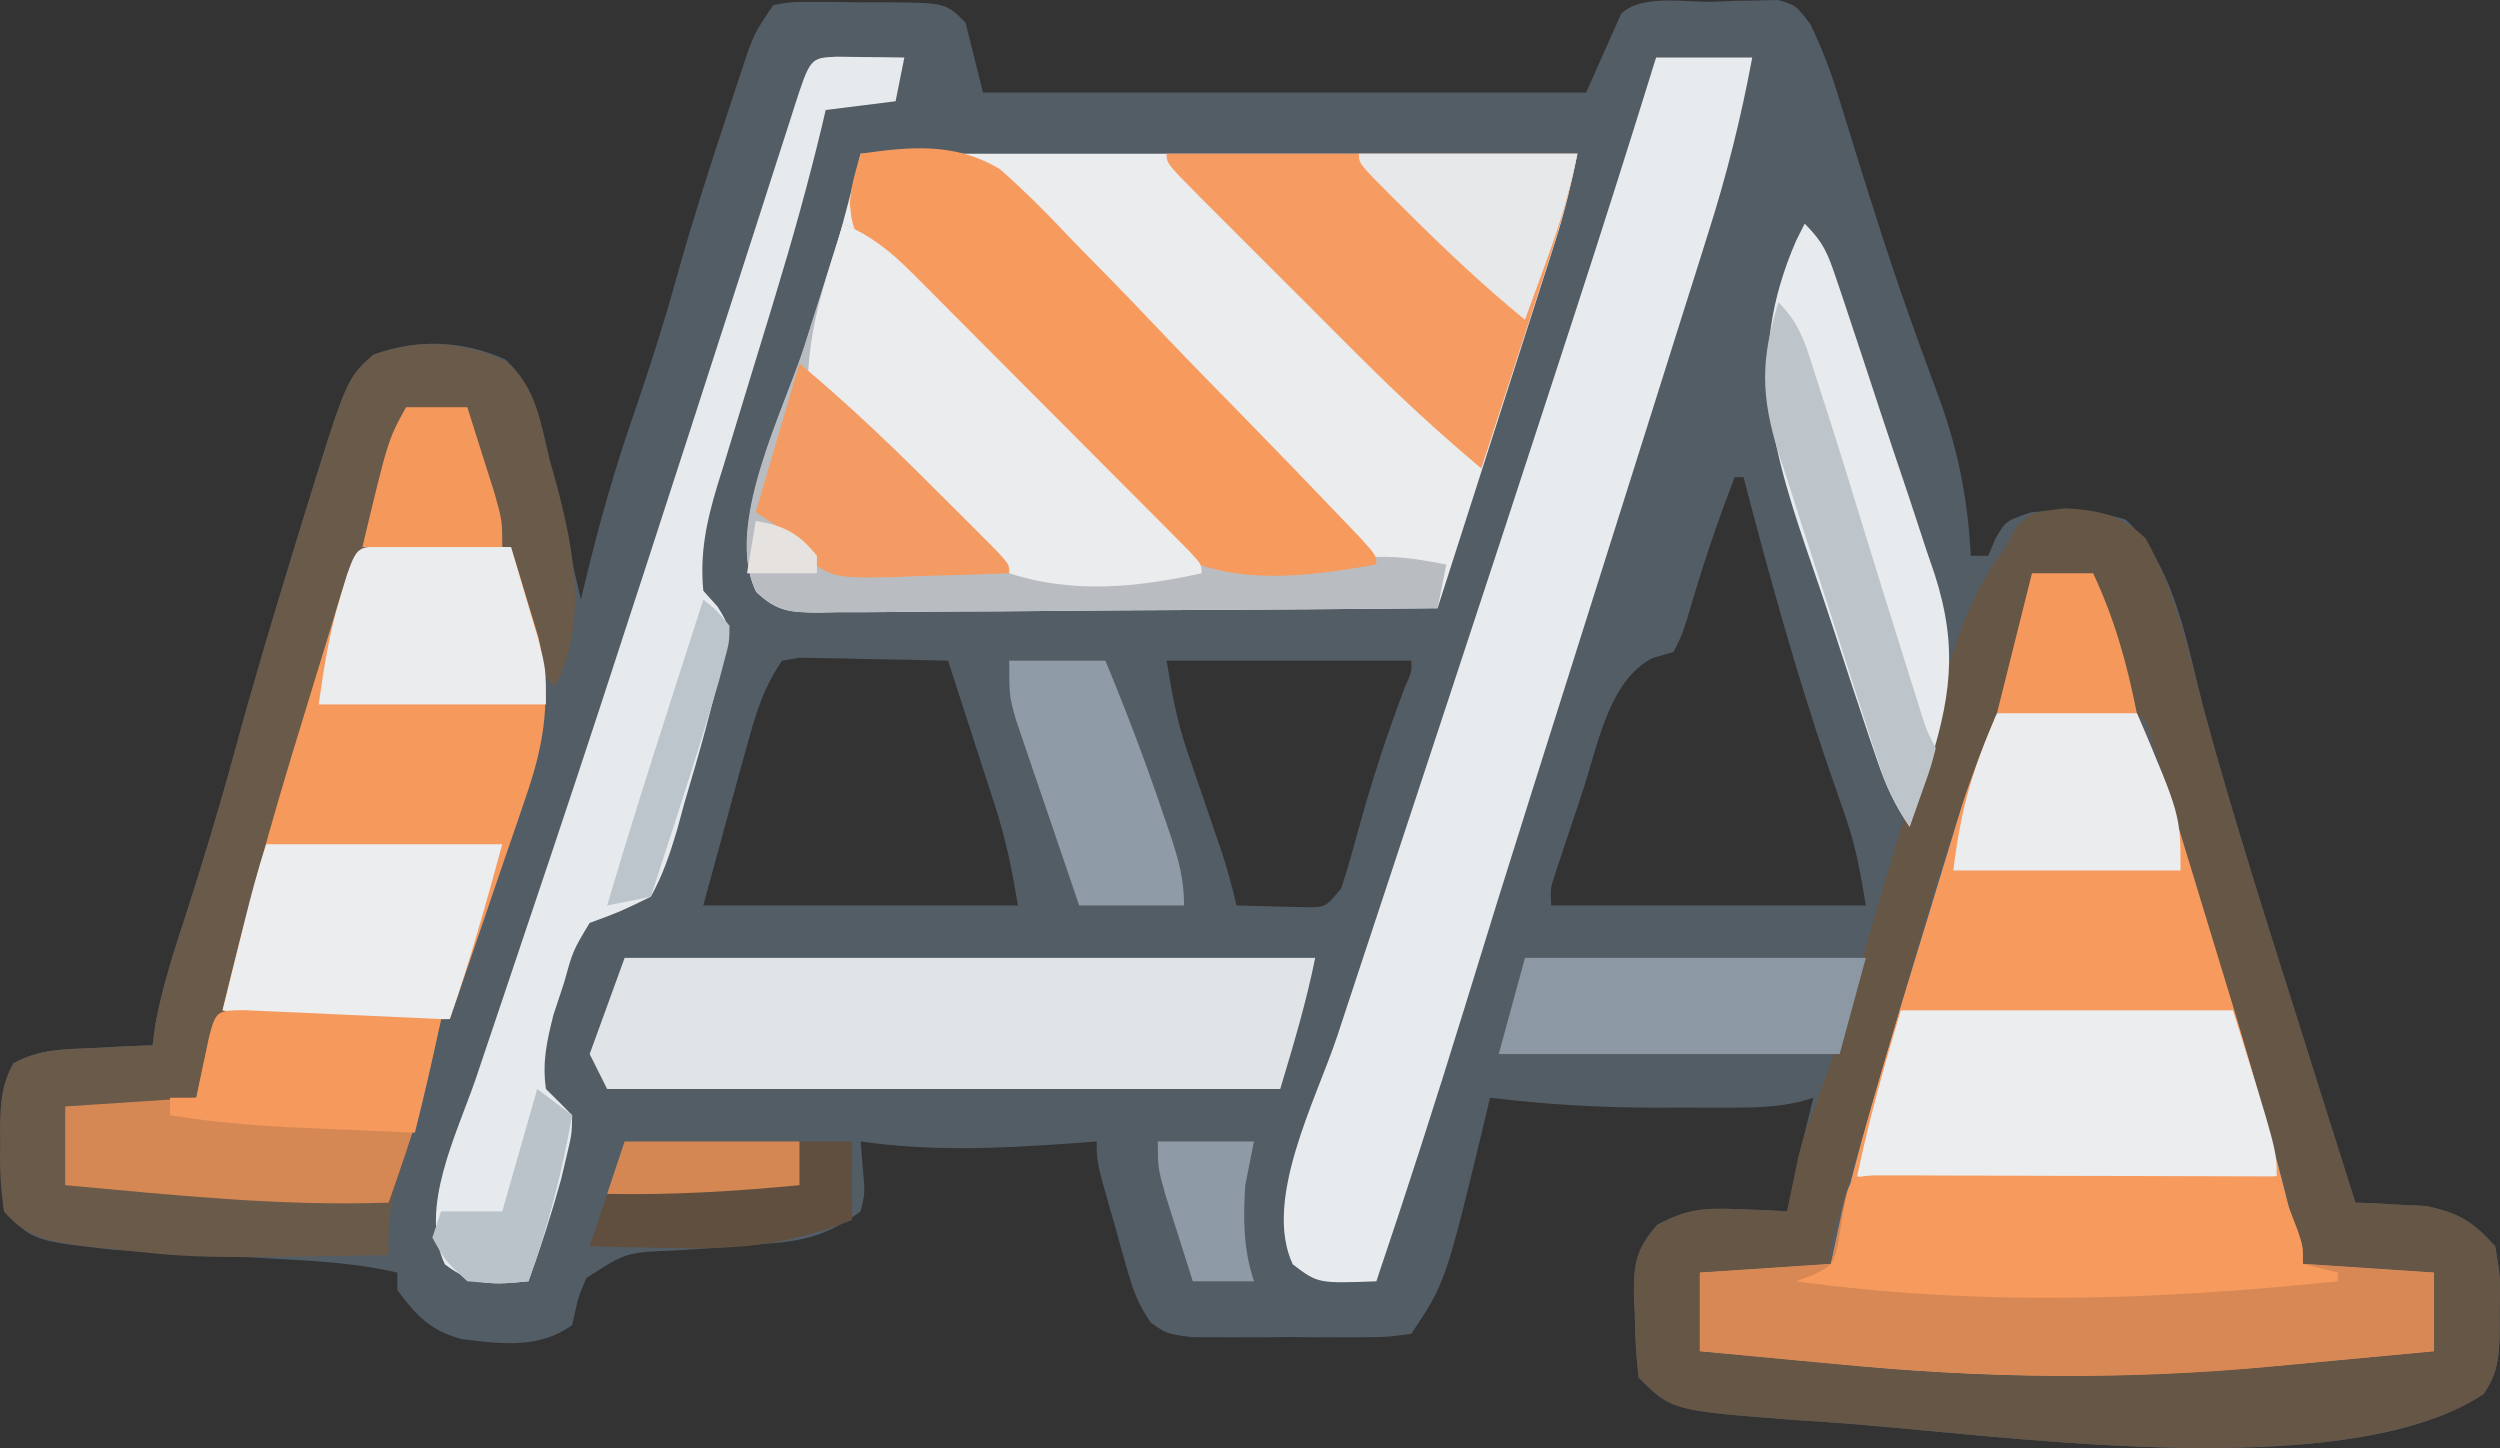 <?xml version="1.0" encoding="UTF-8" standalone="no"?>
<svg
   version="1.1"
   width="286.005"
   height="165.656"
   id="svg35"
   xmlns="http://www.w3.org/2000/svg"
   xmlns:svg="http://www.w3.org/2000/svg">
  <rect width="100%" height="100%" fill="#333333" stroke="none"/>
  <defs
     id="defs35" />
  <g
     id="g35"
     style="display:inline"
     transform="translate(-258.541,-216.416)">
    <path
       d="m 347,217 c 2.031,-0.372 2.031,-0.372 4.5,-0.363 1.33,9.7e-4 1.33,9.7e-4 2.688,0.002 1.392,0.024 1.392,0.024 2.812,0.049 0.928,-0.003 1.856,-0.006 2.812,-0.01 6.921,0.055 6.921,0.055 9.188,2.322 0.99,3.96 0.99,3.96 2,8 22.77,0 45.54,0 69,0 1.32,-2.97 2.64,-5.94 4,-9 2.259,-2.259 7.344,-1.326 10.375,-1.375 0.877,-0.037 1.753,-0.075 2.656,-0.113 0.843,-0.012 1.686,-0.023 2.555,-0.035 1.161,-0.03 1.161,-0.03 2.345,-0.06 C 464,217 464,217 465.666,219.211 c 1.259,2.632 2.24,5.15 3.096,7.938 0.466,1.492 0.466,1.492 0.941,3.013 0.325,1.06 0.65,2.121 0.985,3.213 2.091,6.717 4.202,13.413 6.578,20.035 0.546,1.522 0.546,1.522 1.103,3.075 0.692,1.912 1.393,3.821 2.105,5.726 2.145,5.944 3.202,11.477 3.527,17.79 0.66,0 1.32,0 2,0 0.268,-0.639 0.536,-1.279 0.812,-1.938 C 488,276 488,276 491,275 c 3.99,-0.257 6.952,-0.334 10.75,0.875 5.832,5.508 7.024,14.689 9.045,22.194 3.371,12.416 7.346,24.66 11.205,36.931 0.492,1.564 0.492,1.564 0.993,3.159 1.662,5.282 3.331,10.563 5.007,15.841 0.736,0.026 1.472,0.052 2.23,0.078 0.976,0.057 1.952,0.113 2.957,0.172 0.963,0.046 1.926,0.093 2.918,0.141 3.707,0.78 5.366,1.78 7.895,4.609 0.594,3.566 0.594,3.566 0.5,7.562 0.003,0.672 0.005,1.344 0.008,2.037 -0.057,2.879 -0.166,4.916 -1.852,7.303 -16.198,10.735 -56.446,4.463 -74.844,3.223 -1.176,-0.078 -2.353,-0.157 -3.565,-0.237 C 449.789,377.789 449.789,377.789 446,374 c -0.28,-2.514 -0.416,-4.859 -0.438,-7.375 -0.049,-1.009 -0.049,-1.009 -0.1,-2.039 -0.039,-3.617 0.278,-5.287 2.67,-8.047 3.361,-1.804 5.393,-1.956 9.18,-1.789 1.069,0.036 2.137,0.072 3.238,0.109 0.808,0.046 1.616,0.093 2.449,0.141 0.133,-0.603 0.266,-1.207 0.402,-1.828 0.177,-0.799 0.353,-1.598 0.535,-2.422 0.174,-0.789 0.348,-1.578 0.527,-2.391 0.483,-2.128 0.997,-4.245 1.535,-6.359 -0.833,0.243 -0.833,0.243 -1.683,0.492 -2.531,0.555 -4.797,0.638 -7.387,0.641 -1.47,0.002 -1.47,0.002 -2.969,0.004 -1.528,-0.006 -1.528,-0.006 -3.086,-0.012 -1.493,0.006 -1.493,0.006 -3.016,0.012 C 441.514,343.128 435.3,342.763 429,342 c -0.17,0.727 -0.34,1.454 -0.516,2.203 C 423.928,363.108 423.928,363.108 420,369 c -2.75,0.388 -2.75,0.388 -6.215,0.398 -1.243,0.004 -2.487,0.008 -3.768,0.012 -1.958,-0.017 -1.958,-0.017 -3.955,-0.035 -1.301,0.012 -2.603,0.023 -3.943,0.035 -1.245,-0.004 -2.489,-0.008 -3.771,-0.012 -1.145,-0.003 -2.289,-0.007 -3.469,-0.01 C 392,369 392,369 390.19,367.721 c -1.302,-1.883 -1.953,-3.462 -2.577,-5.663 -0.324,-1.122 -0.324,-1.122 -0.654,-2.268 -0.213,-0.777 -0.427,-1.553 -0.646,-2.354 -0.225,-0.781 -0.45,-1.561 -0.682,-2.365 C 384,349.327 384,349.327 384,347 c -1.111,0.084 -2.222,0.168 -3.367,0.254 C 372.602,347.818 365.008,348.144 357,347 c 0.103,1.258 0.206,2.516 0.312,3.812 0.176,2.145 0.176,2.145 -0.312,4.188 -3.616,2.645 -6.421,3.414 -10.852,3.703 -1.098,0.094 -2.197,0.188 -3.328,0.285 -2.304,0.175 -4.608,0.334 -6.914,0.477 -5.739,0.212 -5.739,0.212 -10.274,3.152 -0.922,2.12 -0.922,2.12 -1.632,5.383 -3.797,2.761 -8.142,2.165 -12.617,1.617 C 307.844,368.701 306.121,366.898 304,364 c 0,-0.66 0,-1.32 0,-2 -4.016,-0.918 -7.913,-1.244 -12.023,-1.465 -1.365,-0.079 -2.729,-0.157 -4.094,-0.236 -2.128,-0.119 -4.256,-0.236 -6.385,-0.348 -2.07,-0.111 -4.139,-0.231 -6.209,-0.353 -1.23,-0.067 -2.461,-0.134 -3.728,-0.203 C 262.377,358.377 262.377,358.377 259,355 c -0.226,-2.528 -0.324,-4.911 -0.312,-7.438 -0.016,-0.681 -0.032,-1.363 -0.049,-2.064 -0.003,-2.774 0.07,-4.974 1.432,-7.428 2.974,-1.649 5.748,-1.603 9.117,-1.758 1.272,-0.066 2.545,-0.131 3.855,-0.199 1.464,-0.056 1.464,-0.056 2.957,-0.113 0.162,-1.214 0.162,-1.214 0.328,-2.453 0.803,-4.238 2.077,-8.205 3.422,-12.297 2.012,-6.239 3.915,-12.484 5.625,-18.812 2.102,-7.734 4.399,-15.401 6.75,-23.062 0.337,-1.103 0.674,-2.206 1.021,-3.342 5.032,-16.302 5.032,-16.302 8.104,-19.033 5.025,-1.827 10.142,-1.679 15.069,0.52 3.969,3.496 4.498,9.724 5.618,14.668 0.453,1.84 0.453,1.84 0.916,3.717 0.742,3.027 1.456,6.057 2.146,9.096 0.182,-0.763 0.365,-1.527 0.553,-2.313 1.535,-6.299 3.249,-12.443 5.385,-18.562 1.803,-5.282 3.515,-10.555 5,-15.938 1.724,-6.184 3.674,-12.28 5.688,-18.375 0.302,-0.922 0.603,-1.844 0.914,-2.794 0.289,-0.866 0.578,-1.732 0.875,-2.624 0.257,-0.775 0.515,-1.55 0.78,-2.348 C 345,220 345,220 347,217 Z m 110,54 c -2.039,5.244 -3.795,10.491 -5.352,15.898 C 451,289 451,289 450,291 c -0.784,0.227 -1.567,0.454 -2.375,0.688 -5.042,2.521 -6.302,10.086 -8.021,15.229 -0.261,0.791 -0.522,1.582 -0.791,2.396 -0.273,0.81 -0.545,1.62 -0.826,2.455 -0.257,0.774 -0.514,1.548 -0.779,2.346 -0.232,0.699 -0.465,1.398 -0.704,2.118 -0.594,1.782 -0.594,1.782 -0.503,3.768 11.88,0 23.76,0 36,0 -0.647,-3.881 -1.158,-6.833 -2.418,-10.406 -0.282,-0.816 -0.564,-1.633 -0.855,-2.474 -0.453,-1.297 -0.453,-1.297 -0.914,-2.62 -3.776,-11.036 -6.87,-22.217 -9.812,-33.5 -0.33,0 -0.66,0 -1,0 z m -109,21 c -2.141,3.212 -2.916,5.79 -3.938,9.5 -0.318,1.145 -0.637,2.289 -0.965,3.469 -0.362,1.33 -0.724,2.661 -1.098,4.031 -1.485,5.445 -1.485,5.445 -3,11 11.88,0 23.76,0 36,0 -0.685,-4.108 -1.372,-7.513 -2.629,-11.398 -0.469,-1.46 -0.469,-1.46 -0.947,-2.949 -0.325,-0.999 -0.651,-1.998 -0.986,-3.027 -0.329,-1.022 -0.659,-2.044 -0.998,-3.098 C 368.63,297.017 367.817,294.508 367,292 c -3.125,-0.087 -6.249,-0.14 -9.375,-0.188 -0.889,-0.025 -1.779,-0.05 -2.695,-0.076 -0.851,-0.01 -1.702,-0.019 -2.578,-0.029 -0.786,-0.016 -1.571,-0.031 -2.38,-0.048 C 349.321,291.772 348.67,291.884 348,292 Z m 44,0 c 0.639,3.834 1.154,6.832 2.375,10.383 0.263,0.775 0.526,1.549 0.797,2.348 0.273,0.79 0.547,1.58 0.828,2.395 0.543,1.585 1.085,3.171 1.625,4.758 0.24,0.695 0.48,1.39 0.727,2.106 0.641,1.988 1.166,3.979 1.648,6.011 1.625,0.054 3.25,0.093 4.875,0.125 0.905,0.023 1.81,0.046 2.742,0.07 2.571,0.048 2.571,0.048 4.383,-2.195 0.689,-2.126 1.302,-4.277 1.875,-6.438 1.545,-5.635 3.318,-11.09 5.391,-16.551 0.792,-1.811 0.792,-1.811 0.734,-3.012 -9.24,0 -18.48,0 -28,0 z"
       fill="#535d66"
       id="path1" />
    <path
       d="m 357,234 c 27.06,0 54.12,0 82,0 -0.693,3.463 -1.423,6.554 -2.49,9.882 -0.3,0.941 -0.6,1.881 -0.91,2.85 -0.323,1.002 -0.646,2.005 -0.979,3.037 -0.497,1.554 -0.497,1.554 -1.005,3.14 -1.057,3.302 -2.118,6.603 -3.179,9.903 -0.718,2.241 -1.436,4.483 -2.154,6.725 C 426.525,275.026 424.764,280.513 423,286 c -9.857,0.093 -19.714,0.164 -29.572,0.207 -4.577,0.021 -9.154,0.049 -13.731,0.095 -4.416,0.043 -8.831,0.067 -13.247,0.078 -1.686,0.007 -3.372,0.022 -5.058,0.043 -2.359,0.029 -4.716,0.033 -7.075,0.031 -0.7,0.014 -1.4,0.029 -2.121,0.044 -3.218,-0.028 -4.789,-0.105 -7.153,-2.384 -3.624,-7.342 3.139,-20.595 5.456,-27.802 0.805,-2.524 1.606,-5.049 2.406,-7.574 0.354,-1.103 0.708,-2.206 1.072,-3.343 C 355.111,241.632 356.047,237.812 357,234 Z"
       fill="#ebeced"
       id="path2" />
    <path
       d="m 490.598,297.902 c 1.488,0.007 2.977,0.019 4.465,0.035 0.759,0.005 1.517,0.009 2.299,0.014 1.88,0.012 3.759,0.03 5.639,0.049 2.342,5.201 4.153,10.407 5.777,15.871 0.379,1.26 0.379,1.26 0.766,2.545 0.532,1.774 1.062,3.548 1.591,5.322 0.793,2.661 1.594,5.32 2.396,7.978 3.111,10.37 5.93,20.758 8.471,31.283 4.95,0.33 9.9,0.66 15,1 0,2.97 0,5.94 0,9 -4.548,0.437 -9.097,0.864 -13.647,1.282 -1.54,0.143 -3.08,0.288 -4.619,0.437 -16.77,1.611 -32.977,1.395 -49.733,-0.218 -1.565,-0.145 -3.13,-0.29 -4.695,-0.434 C 460.536,371.719 456.768,371.362 453,371 c 0,-2.97 0,-5.94 0,-9 4.95,-0.33 9.9,-0.66 15,-1 0.512,-2.146 1.024,-4.293 1.551,-6.504 2.512,-10.211 5.597,-20.25 8.677,-30.302 0.973,-3.177 1.938,-6.357 2.903,-9.536 0.616,-2.02 1.233,-4.041 1.85,-6.061 0.289,-0.951 0.577,-1.902 0.874,-2.881 0.401,-1.304 0.401,-1.304 0.81,-2.634 0.234,-0.767 0.469,-1.533 0.71,-2.323 1.147,-3.23 1.453,-2.754 5.222,-2.857 z"
       fill="#f69a5e"
       id="path3" />
    <path
       d="m 494.875,274.562 c 3.854,0.247 6.234,0.707 9.125,3.438 3.485,6.152 4.969,13.289 6.795,20.069 3.371,12.416 7.346,24.66 11.205,36.931 0.328,1.043 0.655,2.085 0.993,3.159 1.662,5.282 3.331,10.563 5.007,15.841 0.736,0.026 1.472,0.052 2.23,0.078 1.464,0.085 1.464,0.085 2.957,0.172 0.963,0.046 1.926,0.093 2.918,0.141 3.707,0.78 5.366,1.78 7.895,4.609 0.594,3.566 0.594,3.566 0.5,7.562 0.004,1.008 0.004,1.008 0.008,2.037 -0.057,2.879 -0.166,4.916 -1.852,7.303 -16.198,10.735 -56.446,4.463 -74.844,3.223 -1.176,-0.078 -2.353,-0.157 -3.565,-0.237 C 449.789,377.789 449.789,377.789 446,374 c -0.28,-2.514 -0.416,-4.859 -0.438,-7.375 -0.033,-0.673 -0.066,-1.346 -0.1,-2.039 -0.039,-3.617 0.278,-5.287 2.67,-8.047 3.361,-1.804 5.393,-1.956 9.18,-1.789 1.069,0.036 2.137,0.072 3.238,0.109 0.808,0.046 1.616,0.093 2.449,0.141 0.11,-0.557 0.219,-1.114 0.332,-1.688 0.159,-0.763 0.317,-1.526 0.48,-2.312 0.151,-0.743 0.302,-1.485 0.457,-2.25 C 465,346 465,346 466.317,342.588 c 2.079,-5.494 3.685,-11.118 5.335,-16.752 0.701,-2.362 1.402,-4.724 2.104,-7.086 1.095,-3.696 2.187,-7.393 3.271,-11.093 1.053,-3.589 2.12,-7.174 3.188,-10.759 0.32,-1.103 0.64,-2.206 0.969,-3.343 1.658,-5.528 3.302,-9.966 6.816,-14.555 0.619,-1.176 0.619,-1.176 1.25,-2.375 C 491,275 491,275 494.875,274.562 Z M 487,298 c -3.058,7.229 -5.482,14.529 -7.672,22.062 -0.327,1.113 -0.655,2.226 -0.992,3.373 -0.685,2.332 -1.367,4.665 -2.047,6.999 -1.045,3.585 -2.098,7.167 -3.153,10.75 -0.666,2.272 -1.331,4.544 -1.996,6.816 -0.316,1.074 -0.631,2.148 -0.956,3.254 -0.287,0.989 -0.575,1.977 -0.871,2.996 -0.254,0.871 -0.509,1.743 -0.771,2.641 -0.626,2.069 -0.626,2.069 -0.543,4.109 -4.95,0.33 -9.9,0.66 -15,1 0,2.97 0,5.94 0,9 4.548,0.437 9.097,0.864 13.647,1.282 1.54,0.143 3.08,0.288 4.619,0.437 16.77,1.611 32.977,1.395 49.733,-0.218 1.565,-0.145 3.13,-0.29 4.695,-0.434 C 529.464,371.719 533.232,371.362 537,371 c 0,-2.97 0,-5.94 0,-9 -4.95,-0.33 -9.9,-0.66 -15,-1 -0.512,-2.146 -1.024,-4.293 -1.551,-6.504 -2.512,-10.211 -5.597,-20.25 -8.677,-30.302 -0.973,-3.177 -1.938,-6.357 -2.903,-9.536 -0.616,-2.02 -1.233,-4.041 -1.85,-6.061 -0.433,-1.426 -0.433,-1.426 -0.874,-2.881 -0.267,-0.869 -0.535,-1.738 -0.81,-2.634 -0.352,-1.15 -0.352,-1.15 -0.71,-2.323 C 504.141,298.998 504.141,298.998 503,298 c -2.697,-0.073 -5.367,-0.092 -8.062,-0.062 -1.138,0.007 -1.138,0.007 -2.299,0.014 C 490.759,297.963 488.88,297.981 487,298 Z"
       fill="#655646"
       id="path4" />
    <path
       d="m 316.351,257.72 c 3.502,2.718 4.079,7.219 5.087,11.343 0.255,0.904 0.509,1.809 0.771,2.74 1.997,7.53 3.625,16.009 -0.209,23.197 -2.297,-2.297 -2.719,-3.789 -3.625,-6.875 -0.26,-0.864 -0.521,-1.727 -0.789,-2.617 C 317,283 317,283 317,279 c -8.415,0.495 -8.415,0.495 -17,1 -0.449,1.504 -0.898,3.008 -1.361,4.558 -1.662,5.565 -3.327,11.13 -4.993,16.694 -0.721,2.411 -1.442,4.823 -2.162,7.234 -1.033,3.461 -2.069,6.921 -3.105,10.38 -0.484,1.625 -0.484,1.625 -0.979,3.283 -0.3,1.001 -0.6,2.002 -0.91,3.033 -0.264,0.884 -0.529,1.768 -0.801,2.678 C 285,330 285,330 284,332 c 8.25,0.33 16.5,0.66 25,1 -1.46,6.57 -3.096,12.642 -5.195,18.984 -0.763,2.859 -0.868,5.085 -0.805,8.016 -22,0.379 -22,0.379 -32.688,-0.812 -0.687,-0.07 -1.374,-0.14 -2.082,-0.212 C 264.409,358.491 261.512,358.031 259,355 c -0.381,-2.666 -0.516,-4.848 -0.438,-7.5 -0.007,-0.677 -0.014,-1.354 -0.021,-2.051 0.035,-2.754 0.178,-4.947 1.537,-7.375 2.968,-1.659 5.742,-1.607 9.109,-1.762 1.272,-0.066 2.545,-0.131 3.855,-0.199 1.464,-0.056 1.464,-0.056 2.957,-0.113 0.162,-1.214 0.162,-1.214 0.328,-2.453 0.803,-4.238 2.077,-8.205 3.422,-12.297 2.012,-6.239 3.915,-12.484 5.625,-18.812 2.102,-7.734 4.399,-15.401 6.75,-23.062 0.337,-1.103 0.674,-2.206 1.021,-3.342 5.032,-16.302 5.032,-16.302 8.104,-19.033 5.194,-1.889 10.044,-1.55 15.101,0.72 z"
       fill="#695a4a"
       id="path5" />
    <path
       d="m 448,223 c 3.63,0 7.26,0 11,0 -1.277,6.89 -2.928,13.468 -5.055,20.141 -0.298,0.949 -0.596,1.898 -0.902,2.876 -0.968,3.079 -1.943,6.157 -2.918,9.234 -0.675,2.142 -1.349,4.285 -2.023,6.427 -1.703,5.41 -3.411,10.818 -5.122,16.225 -1.502,4.749 -3.001,9.5 -4.5,14.251 -1.539,4.877 -3.078,9.753 -4.623,14.628 -2.659,8.395 -5.28,16.8 -7.858,25.22 -3.196,10.382 -6.525,20.708 -10,31 -6.68,0.242 -6.68,0.242 -9.562,-1.938 -3.443,-7.335 2.643,-18.765 5.078,-26.086 0.453,-1.373 0.905,-2.746 1.357,-4.119 0.958,-2.907 1.919,-5.814 2.882,-8.72 1.505,-4.54 3.003,-9.083 4.5,-13.626 1.501,-4.554 3.003,-9.108 4.506,-13.662 3.837,-11.623 7.652,-23.253 11.44,-34.892 0.831,-2.554 1.664,-5.108 2.497,-7.661 C 441.872,242.554 444.967,232.788 448,223 Z"
       fill="#e7ebed"
       id="path6" />
    <path
       d="m 472.943,350.88 c 0.85,0.002 1.701,0.004 2.577,0.007 1.441,1.2e-4 1.441,1.2e-4 2.912,2.3e-4 1.567,0.008 1.567,0.008 3.166,0.016 1.064,10e-4 2.128,0.003 3.224,0.004 3.414,0.006 6.827,0.018 10.241,0.031 2.308,0.005 4.616,0.01 6.924,0.014 5.671,0.011 11.342,0.028 17.014,0.049 0.504,1.29 1.003,2.582 1.5,3.875 0.278,0.719 0.557,1.439 0.844,2.18 C 522,359 522,359 522,361 c 4.95,0.33 9.9,0.66 15,1 0,2.97 0,5.94 0,9 -4.548,0.437 -9.097,0.864 -13.647,1.282 -1.54,0.143 -3.08,0.288 -4.619,0.437 -16.77,1.611 -32.977,1.395 -49.733,-0.218 -1.565,-0.145 -3.13,-0.29 -4.695,-0.434 C 460.536,371.719 456.768,371.362 453,371 c 0,-2.97 0,-5.94 0,-9 4.95,-0.33 9.9,-0.66 15,-1 0.309,-1.464 0.619,-2.929 0.938,-4.438 1.163,-5.507 1.163,-5.507 4.005,-5.683 z"
       fill="#d78854"
       id="path7" />
    <path
       d="m 355,242 c 3.177,1.386 5.115,2.949 7.41,5.532 0.649,0.721 1.299,1.441 1.968,2.184 0.698,0.777 1.396,1.554 2.115,2.355 1.524,1.637 3.052,3.271 4.582,4.902 2.401,2.56 4.779,5.128 7.105,7.756 9.496,11.21 9.496,11.21 22.677,16.352 4.663,0.136 9.192,-0.273 13.812,-0.876 3.278,-0.289 6.114,0.158 9.332,0.794 -0.33,1.65 -0.66,3.3 -1,5 -9.857,0.093 -19.714,0.164 -29.572,0.207 -4.577,0.021 -9.154,0.049 -13.731,0.095 -4.416,0.043 -8.831,0.067 -13.247,0.078 -1.686,0.007 -3.372,0.022 -5.058,0.043 -2.359,0.029 -4.716,0.033 -7.075,0.031 -0.7,0.014 -1.4,0.029 -2.121,0.044 -3.218,-0.028 -4.789,-0.104 -7.153,-2.385 -3.729,-7.549 3.132,-20.64 5.581,-28.301 0.425,-1.347 0.85,-2.694 1.273,-4.041 C 352.926,248.512 353.96,245.255 355,242 Z"
       fill="#b9bdc2"
       id="path8" />
    <path
       d="m 303.816,278.902 c 1.582,0.007 3.164,0.019 4.746,0.035 0.806,0.005 1.613,0.009 2.443,0.014 1.998,0.012 3.996,0.03 5.994,0.049 0.678,2.184 1.342,4.372 2,6.562 0.371,1.218 0.743,2.436 1.125,3.691 1.587,6.795 0.749,12.151 -1.531,18.648 -0.366,1.084 -0.366,1.084 -0.74,2.19 -0.775,2.285 -1.564,4.565 -2.354,6.846 -0.531,1.558 -1.061,3.116 -1.59,4.674 -1.292,3.8 -2.598,7.596 -3.91,11.389 -2.717,0.014 -5.435,0.024 -8.152,0.031 -0.764,0.004 -1.528,0.008 -2.316,0.013 C 294.277,333.055 289.207,332.757 284,332 c 2.612,-10.966 5.624,-21.762 8.947,-32.533 0.756,-2.453 1.504,-4.908 2.251,-7.364 0.479,-1.565 0.959,-3.129 1.439,-4.693 0.223,-0.732 0.446,-1.464 0.675,-2.218 1.912,-6.172 1.912,-6.172 6.504,-6.289 z"
       fill="#f6995d"
       id="path9" />
    <path
       d="m 330,326 c 26.07,0 52.14,0 79,0 -1.015,5.074 -2.513,10.044 -4,15 -25.41,0 -50.82,0 -77,0 -0.66,-1.32 -1.32,-2.64 -2,-4 1.32,-3.63 2.64,-7.26 4,-11 z"
       fill="#e0e4e7"
       id="path10" />
    <path
       d="m 354.285,222.902 c 0.917,0.012 1.833,0.023 2.777,0.035 0.919,0.009 1.838,0.018 2.785,0.027 0.71,0.012 1.421,0.023 2.152,0.035 -0.33,1.65 -0.66,3.3 -1,5 -2.64,0.33 -5.28,0.66 -8,1 -0.151,0.647 -0.301,1.295 -0.456,1.961 -1.548,6.43 -3.32,12.767 -5.243,19.093 -0.362,1.194 -0.362,1.194 -0.731,2.413 -1.006,3.312 -2.015,6.623 -3.034,9.931 -0.752,2.446 -1.494,4.894 -2.234,7.344 -0.231,0.741 -0.462,1.481 -0.701,2.245 -1.231,4.101 -2.009,7.681 -1.6,12.013 0.536,0.598 1.073,1.196 1.625,1.812 C 342,288 342,288 341.285,291.926 340.871,293.621 340.441,295.312 340,297 c -0.236,0.907 -0.471,1.814 -0.714,2.748 -0.781,2.89 -1.621,5.757 -2.474,8.627 -0.266,0.984 -0.532,1.967 -0.807,2.98 -0.822,2.725 -1.621,5.156 -3.006,7.645 -3.555,1.734 -3.555,1.734 -7,3 -1.91,3.164 -1.91,3.164 -2.938,6.875 -0.401,1.214 -0.802,2.429 -1.215,3.68 -0.752,3.058 -1.286,5.339 -0.848,8.445 0.762,0.754 0.762,0.754 1.539,1.523 0.482,0.487 0.964,0.975 1.461,1.477 -0.039,2.164 -0.039,2.164 -0.625,4.625 -0.206,0.877 -0.412,1.753 -0.625,2.656 -1.094,3.964 -2.349,7.853 -3.75,11.719 -4.089,0.393 -6.222,0.588 -9.562,-1.938 -3.014,-6.421 1.358,-14.857 3.547,-21.273 0.292,-0.869 0.584,-1.738 0.885,-2.633 0.629,-1.87 1.259,-3.738 1.891,-5.607 1.706,-5.042 3.396,-10.089 5.087,-15.135 0.347,-1.035 0.695,-2.07 1.052,-3.137 3.488,-10.407 6.897,-20.838 10.287,-31.277 0.285,-0.876 0.57,-1.752 0.863,-2.654 2.874,-8.839 5.737,-17.681 8.587,-26.528 1.124,-3.487 2.249,-6.973 3.375,-10.46 0.784,-2.433 1.565,-4.868 2.346,-7.303 0.47,-1.458 0.941,-2.917 1.411,-4.375 0.213,-0.668 0.426,-1.335 0.645,-2.023 1.822,-5.624 1.822,-5.624 4.871,-5.755 z"
       fill="#e7eaed"
       id="path11" />
    <path
       d="m 357,234 c 5.751,-0.829 10.835,-1.306 15.948,1.779 2.959,2.612 5.693,5.369 8.384,8.249 1.01,1.032 2.023,2.061 3.038,3.087 2.646,2.689 5.249,5.415 7.846,8.151 2.663,2.79 5.367,5.54 8.067,8.295 3.92,4.015 7.826,8.044 11.7,12.103 0.778,0.815 1.556,1.63 2.357,2.47 C 416,280 416,280 416,281 c -7.984,1.382 -16.408,2.574 -23.751,-1.542 -5.753,-4.303 -10.682,-9.417 -15.55,-14.681 -2.593,-2.798 -5.259,-5.505 -7.948,-8.21 -1.69,-1.747 -3.375,-3.498 -5.055,-5.254 -0.792,-0.812 -1.585,-1.624 -2.401,-2.46 -5.168,-5.655 -5.168,-5.655 -5.542,-9.21 C 356.019,237.418 356.019,237.418 357,234 Z"
       fill="#f79a5d"
       id="path12" />
    <path
       d="m 392,234 c 15.51,0 31.02,0 47,0 -0.845,4.226 -1.949,8.19 -3.285,12.27 -0.331,1.022 -0.331,1.022 -0.668,2.064 -0.7,2.161 -1.405,4.32 -2.109,6.479 -0.477,1.471 -0.955,2.941 -1.432,4.412 -1.166,3.593 -2.335,7.184 -3.506,10.775 -4.895,-4.108 -9.518,-8.37 -14.027,-12.895 -0.951,-0.949 -0.951,-0.949 -1.921,-1.918 -1.325,-1.324 -2.648,-2.649 -3.97,-3.976 -2.035,-2.04 -4.075,-4.075 -6.115,-6.109 -1.29,-1.291 -2.58,-2.582 -3.869,-3.873 -0.612,-0.61 -1.225,-1.221 -1.856,-1.85 C 392,235.115 392,235.115 392,234 Z"
       fill="#f69b61"
       id="path13" />
    <path
       d="m 476,332 c 12.54,0 25.08,0 38,0 5,16 5,16 5,19 -7.498,1.046 -14.926,1.154 -22.484,1.13 -2.078,-0.005 -4.155,-2e-5 -6.233,0.006 -6.502,0.003 -12.855,-0.094 -19.283,-1.137 1.367,-6.521 3.064,-12.546 5,-19 z"
       fill="#ebedee"
       id="path14" />
    <path
       d="m 355,242 c 3.22,1.418 5.372,3.123 7.851,5.608 0.74,0.737 1.481,1.475 2.244,2.235 1.183,1.194 1.183,1.194 2.39,2.412 0.816,0.816 1.631,1.632 2.471,2.473 1.72,1.723 3.438,3.449 5.154,5.177 2.639,2.657 5.285,5.306 7.933,7.953 1.668,1.673 3.336,3.347 5.004,5.021 1.195,1.197 1.195,1.197 2.414,2.418 0.728,0.734 1.456,1.468 2.206,2.225 0.645,0.649 1.29,1.298 1.955,1.967 C 396,281 396,281 396,282 c -7.374,1.627 -14.727,2.367 -22,0 -4.883,-3.158 -8.898,-6.901 -12.938,-11.062 -0.515,-0.52 -1.031,-1.04 -1.562,-1.576 C 353.223,262.919 353.223,262.919 351,259 c 0.229,-4.363 1.254,-8.283 2.562,-12.438 0.269,-0.865 0.539,-1.73 0.816,-2.621 C 354.584,243.301 354.789,242.66 355,242 Z"
       fill="#ebecee"
       id="path15" />
    <path
       d="m 472.943,350.88 c 0.85,0.002 1.701,0.004 2.577,0.007 1.441,1.2e-4 1.441,1.2e-4 2.912,2.3e-4 1.567,0.008 1.567,0.008 3.166,0.016 1.064,10e-4 2.128,0.003 3.224,0.004 3.414,0.006 6.827,0.018 10.241,0.031 2.308,0.005 4.616,0.01 6.924,0.014 5.671,0.011 11.342,0.028 17.014,0.049 0.504,1.29 1.003,2.582 1.5,3.875 0.278,0.719 0.557,1.439 0.844,2.18 C 522,359 522,359 522,361 c 1.32,0.33 2.64,0.66 4,1 0,0.33 0,0.66 0,1 -20.951,2.163 -41.098,2.858 -62,0 0.953,-0.354 0.953,-0.354 1.926,-0.715 2.254,-1.103 2.254,-1.103 2.867,-3.414 0.13,-0.803 0.26,-1.606 0.395,-2.434 0.921,-5.382 0.921,-5.382 3.755,-5.558 z"
       fill="#f79a5d"
       id="path16" />
    <path
       d="m 286.408,331.978 c 1.042,0.047 2.084,0.094 3.158,0.143 1.125,0.048 2.249,0.097 3.408,0.146 1.776,0.084 1.776,0.084 3.588,0.17 1.188,0.052 2.376,0.104 3.6,0.158 2.946,0.13 5.892,0.265 8.838,0.404 -1.106,5.3 -2.357,10.435 -4.125,15.562 -0.53,1.549 -0.53,1.549 -1.07,3.129 -0.398,1.143 -0.398,1.143 -0.805,2.309 -12.393,0.436 -24.673,-0.867 -37,-2 0,-2.97 0,-5.94 0,-9 4.95,-0.33 9.9,-0.66 15,-1 0.309,-1.464 0.619,-2.929 0.938,-4.438 1.173,-5.554 1.173,-5.554 4.471,-5.584 z"
       fill="#d68854"
       id="path17" />
    <path
       d="m 465,242 c 2.176,2.176 2.653,3.447 3.62,6.323 0.303,0.895 0.607,1.79 0.919,2.712 0.321,0.971 0.642,1.942 0.972,2.942 0.332,0.999 0.665,1.998 1.008,3.028 0.702,2.119 1.4,4.239 2.095,6.36 1.064,3.232 2.151,6.455 3.239,9.678 0.679,2.061 1.357,4.122 2.033,6.184 0.327,0.959 0.654,1.917 0.991,2.905 2.738,8.513 1.814,14.341 -0.94,22.869 -0.362,1.134 -0.724,2.269 -1.098,3.438 -0.277,0.846 -0.554,1.691 -0.84,2.562 -1.75,-2.625 -2.66,-4.56 -3.667,-7.493 -0.313,-0.909 -0.626,-1.818 -0.949,-2.755 -1.408,-4.196 -2.795,-8.398 -4.163,-12.607 -0.725,-2.204 -1.466,-4.402 -2.224,-6.595 C 461.3,267.943 458.073,257.678 464,244 c 0.33,-0.66 0.66,-1.32 1,-2 z"
       fill="#e8ebed"
       id="path18" />
    <path
       d="m 289,313 c 8.91,0 17.82,0 27,0 -1.847,6.774 -3.699,13.389 -6,20 -17.856,0.185 -17.856,0.185 -26,-1 0.644,-2.605 1.29,-5.209 1.938,-7.812 0.182,-0.738 0.365,-1.476 0.553,-2.236 C 287.242,318.929 288.015,315.955 289,313 Z"
       fill="#ebedee"
       id="path19" />
    <path
       d="m 433,326 c 12.87,0 25.74,0 39,0 -0.99,3.63 -1.98,7.26 -3,11 -12.87,0 -25.74,0 -39,0 0.99,-3.63 1.98,-7.26 3,-11 z"
       fill="#8c98a3"
       id="path20" />
    <path
       d="m 303.816,278.902 c 1.582,0.007 3.164,0.019 4.746,0.035 0.806,0.005 1.613,0.009 2.443,0.014 1.998,0.012 3.996,0.03 5.994,0.049 0.673,2.248 1.338,4.499 2,6.75 0.557,1.879 0.557,1.879 1.125,3.797 C 321,293 321,293 321,297 c -8.58,0 -17.16,0 -26,0 0.642,-4.491 1.202,-8.155 2.5,-12.375 0.258,-0.853 0.516,-1.707 0.781,-2.586 1.249,-3.543 1.388,-3.031 5.535,-3.137 z"
       fill="#eaeced"
       id="path21" />
    <path
       d="m 487,298 c 5.28,0 10.56,0 16,0 5,11.667 5,11.667 5,18 -8.58,0 -17.16,0 -26,0 0.913,-7.308 2.185,-11.462 5,-18 z"
       fill="#eaeced"
       id="path22" />
    <path
       d="m 374,292 c 3.63,0 7.26,0 11,0 2.458,5.917 4.702,11.869 6.75,17.938 0.223,0.65 0.445,1.301 0.675,1.971 C 393.367,314.739 394,316.994 394,320 c -3.96,0 -7.92,0 -12,0 -1.341,-3.914 -2.673,-7.831 -4,-11.75 -0.382,-1.111 -0.763,-2.222 -1.156,-3.367 -0.361,-1.07 -0.722,-2.14 -1.094,-3.242 -0.335,-0.985 -0.67,-1.969 -1.016,-2.983 C 374,296 374,296 374,292 Z"
       fill="#8f9ba6"
       id="path23" />
    <path
       d="m 350,258 c 5.605,4.667 10.795,9.643 15.938,14.812 0.779,0.775 1.558,1.551 2.361,2.35 0.735,0.737 1.471,1.473 2.229,2.232 0.668,0.669 1.335,1.338 2.023,2.027 C 374,281 374,281 374,282 c -3.395,0.146 -6.79,0.234 -10.188,0.312 -0.96,0.042 -1.919,0.084 -2.908,0.127 -7.2,0.125 -7.2,0.125 -10.893,-2.834 C 349.348,278.746 348.684,277.886 348,277 c -0.99,-0.66 -1.98,-1.32 -3,-2 1.65,-5.61 3.3,-11.22 5,-17 z"
       fill="#f39b62"
       id="path24" />
    <path
       d="m 286.408,331.978 c 1.042,0.047 2.084,0.094 3.158,0.143 1.125,0.048 2.249,0.097 3.408,0.146 1.776,0.084 1.776,0.084 3.588,0.17 1.188,0.052 2.376,0.104 3.6,0.158 2.946,0.13 5.892,0.265 8.838,0.404 -0.312,1.417 -0.624,2.833 -0.938,4.25 -0.261,1.183 -0.261,1.183 -0.527,2.391 -0.483,2.128 -0.997,4.245 -1.535,6.359 -3.354,-0.14 -6.708,-0.288 -10.062,-0.438 -0.943,-0.039 -1.886,-0.079 -2.857,-0.119 C 287.989,345.213 283.029,344.83 278,344 c 0,-0.66 0,-1.32 0,-2 0.99,0 1.98,0 3,0 0.133,-0.638 0.266,-1.276 0.402,-1.934 0.177,-0.826 0.353,-1.653 0.535,-2.504 0.174,-0.824 0.348,-1.647 0.527,-2.496 0.758,-2.927 0.86,-3.06 3.944,-3.088 z"
       fill="#f6995d"
       id="path25" />
    <path
       d="m 462,251 c 2.673,2.673 3.212,5.217 4.375,8.812 0.22,0.676 0.44,1.352 0.666,2.048 1.669,5.157 3.27,10.334 4.849,15.519 1.412,4.609 2.851,9.21 4.297,13.809 0.262,0.839 0.524,1.678 0.795,2.542 0.37,1.176 0.37,1.176 0.748,2.376 0.221,0.703 0.441,1.406 0.669,2.13 0.582,1.84 0.582,1.84 1.601,3.765 -0.559,2.164 -0.559,2.164 -1.438,4.625 -0.287,0.817 -0.575,1.635 -0.871,2.477 -0.228,0.626 -0.456,1.253 -0.691,1.898 -1.784,-2.676 -2.652,-4.6 -3.636,-7.604 -0.307,-0.932 -0.613,-1.863 -0.929,-2.823 -1.375,-4.269 -2.748,-8.538 -4.105,-12.812 -0.718,-2.249 -1.445,-4.495 -2.183,-6.738 -1.066,-3.243 -2.102,-6.494 -3.132,-9.749 -0.332,-0.994 -0.664,-1.988 -1.007,-3.012 C 459.98,261.702 459.942,257.573 462,251 Z"
       fill="#bdc5cb"
       id="path26" />
    <path
       d="m 414,234 c 8.25,0 16.5,0 25,0 -0.862,4.308 -2.056,8.214 -3.562,12.312 -0.234,0.645 -0.468,1.29 -0.709,1.955 -0.573,1.579 -1.15,3.156 -1.729,4.732 -4.729,-3.869 -9.113,-8.003 -13.438,-12.312 -0.544,-0.54 -1.089,-1.08 -1.649,-1.636 C 414,235.124 414,235.124 414,234 Z"
       fill="#e7e8e9"
       id="path27" />
    <path
       d="m 350,347 c 1.98,0 3.96,0 6,0 0,2.97 0,5.94 0,9 -6.944,2.713 -12.646,3.389 -20.062,3.188 -0.961,-0.013 -1.922,-0.027 -2.912,-0.041 -2.342,-0.035 -4.684,-0.084 -7.025,-0.146 0.66,-1.98 1.32,-3.96 2,-6 7.358,-0.912 14.59,-1.115 22,-1 0,-1.65 0,-3.3 0,-5 z"
       fill="#604f3e"
       id="path28" />
    <path
       d="m 305,263 c 2.31,0 4.62,0 7,0 0.672,2.103 1.337,4.207 2,6.312 0.371,1.172 0.743,2.344 1.125,3.551 C 316,276 316,276 316,279 c -5.28,0 -10.56,0 -16,0 2.946,-12.321 2.946,-12.321 5,-16 z"
       fill="#f4985c"
       id="path29" />
    <path
       d="m 491,282 c 2.31,0 4.62,0 7,0 2.476,5.29 3.854,10.269 5,16 -5.28,0 -10.56,0 -16,0 1.32,-5.28 2.64,-10.56 4,-16 z"
       fill="#f5985c"
       id="path30" />
    <path
       d="m 320,341 c 1.32,0.99 2.64,1.98 4,3 -1.162,6.548 -2.734,12.745 -5,19 -3.25,0.312 -3.25,0.312 -7,0 -2.5,-2.312 -2.5,-2.312 -4,-5 0.495,-1.485 0.495,-1.485 1,-3 2.31,0 4.62,0 7,0 1.32,-4.62 2.64,-9.24 4,-14 z"
       fill="#bbc3ca"
       id="path31" />
    <path
       d="m 339,285 c 1.537,1.252 1.537,1.252 3,3 -0.017,1.855 -0.017,1.855 -0.586,3.965 -0.21,0.795 -0.42,1.59 -0.636,2.41 -1.408,4.75 -2.869,9.477 -4.403,14.188 -0.325,1.009 -0.65,2.017 -0.984,3.057 -0.793,2.461 -1.59,4.922 -2.391,7.381 -2.475,0.495 -2.475,0.495 -5,1 2.284,-7.745 4.716,-15.438 7.188,-23.125 0.368,-1.147 0.736,-2.295 1.115,-3.477 C 337.201,290.599 338.1,287.799 339,285 Z"
       fill="#bdc5cc"
       id="path32" />
    <path
       d="m 391,347 c 3.63,0 7.26,0 11,0 -0.33,1.65 -0.66,3.3 -1,5 -0.239,3.845 -0.231,7.308 1,11 -2.31,0 -4.62,0 -7,0 -0.672,-2.103 -1.337,-4.207 -2,-6.312 -0.557,-1.758 -0.557,-1.758 -1.125,-3.551 C 391,350 391,350 391,347 Z"
       fill="#8e9aa5"
       id="path33" />
    <path
       d="m 330,347 c 6.6,0 13.2,0 20,0 0,1.65 0,3.3 0,5 -7.356,0.708 -14.609,1.147 -22,1 0.66,-1.98 1.32,-3.96 2,-6 z"
       fill="#d58753"
       id="path34" />
    <path
       d="m 345,276 c 3.243,0.559 4.931,1.413 7,4 0,0.66 0,1.32 0,2 -2.64,0 -5.28,0 -8,0 0.33,-1.98 0.66,-3.96 1,-6 z"
       fill="#e5e2e0"
       id="path35" />
  </g>
</svg>
